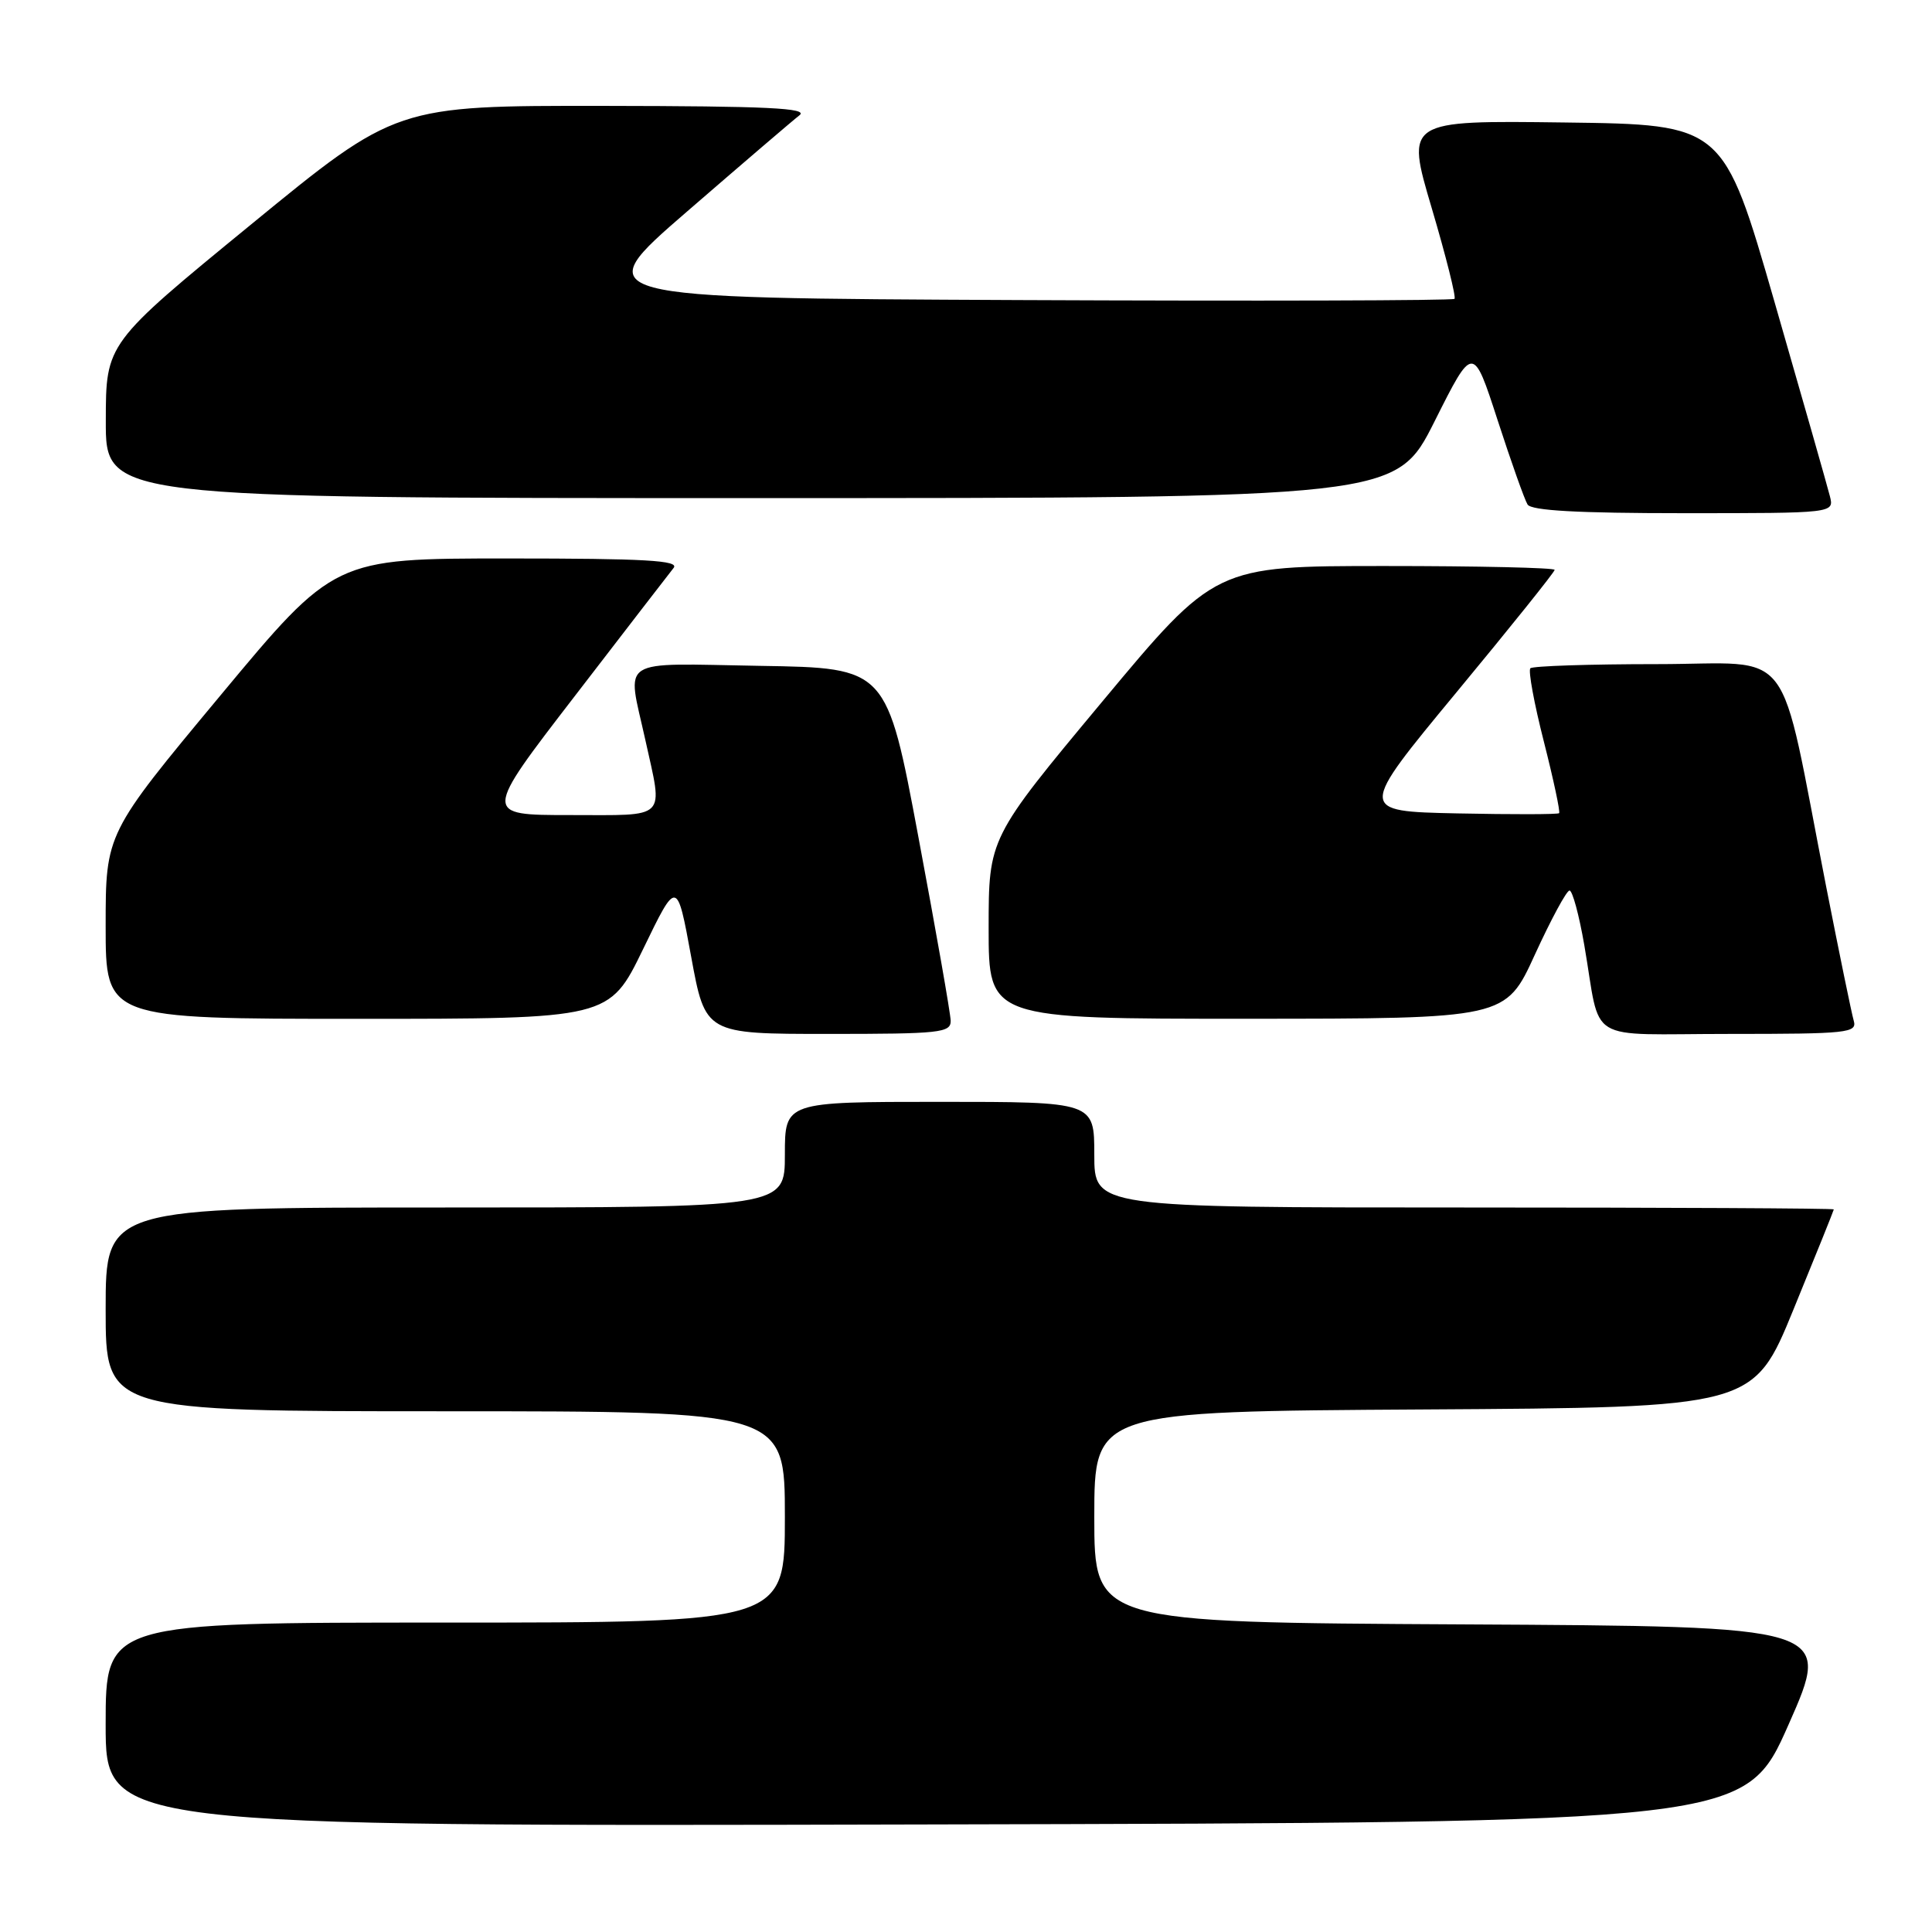 <?xml version="1.0" encoding="UTF-8" standalone="no"?>
<!DOCTYPE svg PUBLIC "-//W3C//DTD SVG 1.1//EN" "http://www.w3.org/Graphics/SVG/1.1/DTD/svg11.dtd" >
<svg xmlns="http://www.w3.org/2000/svg" xmlns:xlink="http://www.w3.org/1999/xlink" version="1.1" viewBox="0 0 256 256">
 <g >
 <path fill="currentColor"
d=" M 237.00 228.50 C 242.75 215.50 242.75 215.50 193.87 215.24 C 145.00 214.98 145.00 214.98 145.00 201.00 C 145.00 187.02 145.00 187.02 188.66 186.76 C 232.33 186.50 232.33 186.50 237.65 173.50 C 240.58 166.35 242.98 160.39 242.99 160.25 C 242.99 160.11 220.95 160.00 194.00 160.00 C 145.00 160.00 145.00 160.00 145.00 153.00 C 145.00 146.00 145.00 146.00 124.50 146.00 C 104.00 146.00 104.00 146.00 104.00 153.00 C 104.00 160.00 104.00 160.00 59.00 160.00 C 14.00 160.00 14.00 160.00 14.00 173.50 C 14.00 187.00 14.00 187.00 59.00 187.00 C 104.00 187.00 104.00 187.00 104.00 201.00 C 104.00 215.00 104.00 215.00 59.00 215.00 C 14.00 215.00 14.00 215.00 14.00 228.50 C 14.00 242.01 14.00 242.01 122.63 241.75 C 231.25 241.50 231.25 241.50 237.00 228.50 Z  M 125.97 135.25 C 125.95 134.29 124.03 123.38 121.71 111.00 C 117.50 88.50 117.50 88.50 100.75 88.23 C 81.61 87.91 83.07 86.97 85.50 98.00 C 87.87 108.77 88.64 108.00 75.51 108.00 C 64.02 108.00 64.02 108.00 76.15 92.25 C 82.81 83.59 88.71 75.94 89.26 75.25 C 90.04 74.26 85.51 74.00 67.27 74.00 C 44.30 74.00 44.30 74.00 29.15 92.22 C 14.00 110.43 14.00 110.43 14.00 122.72 C 14.00 135.00 14.00 135.00 47.37 135.00 C 80.73 135.00 80.73 135.00 85.22 125.75 C 89.70 116.50 89.70 116.50 91.58 126.75 C 93.46 137.00 93.46 137.00 109.73 137.00 C 124.57 137.00 126.00 136.85 125.97 135.25 Z  M 245.63 135.25 C 245.35 134.29 243.71 126.30 241.98 117.50 C 235.53 84.59 238.11 88.00 219.59 88.00 C 210.65 88.00 203.09 88.25 202.78 88.55 C 202.48 88.85 203.28 93.22 204.57 98.27 C 205.85 103.31 206.76 107.57 206.59 107.75 C 206.41 107.92 200.35 107.93 193.11 107.78 C 179.95 107.50 179.95 107.50 192.97 91.76 C 200.14 83.10 206.00 75.79 206.00 75.51 C 206.00 75.23 195.88 75.00 183.51 75.00 C 161.02 75.00 161.02 75.00 146.01 93.02 C 131.00 111.04 131.00 111.04 131.00 123.02 C 131.00 135.00 131.00 135.00 165.25 134.99 C 199.50 134.98 199.50 134.98 203.38 126.49 C 205.52 121.82 207.58 118.00 207.97 118.00 C 208.36 118.00 209.24 121.26 209.93 125.25 C 212.22 138.51 209.75 137.00 229.18 137.00 C 244.85 137.00 246.10 136.87 245.63 135.25 Z  M 242.47 65.75 C 242.16 64.51 238.86 52.93 235.13 40.00 C 228.35 16.50 228.35 16.50 207.31 16.23 C 186.27 15.96 186.27 15.96 189.71 27.57 C 191.60 33.96 192.96 39.37 192.73 39.60 C 192.50 39.83 166.55 39.90 135.05 39.76 C 77.78 39.50 77.78 39.50 91.07 28.00 C 98.37 21.68 105.06 15.95 105.93 15.28 C 107.17 14.32 101.81 14.06 79.99 14.03 C 52.48 14.00 52.48 14.00 33.26 29.75 C 14.03 45.50 14.03 45.50 14.02 55.75 C 14.00 66.00 14.00 66.00 99.49 66.00 C 184.98 66.00 184.98 66.00 190.09 55.83 C 195.19 45.66 195.19 45.66 198.44 55.67 C 200.23 61.18 202.01 66.21 202.41 66.85 C 202.91 67.66 209.08 68.00 223.08 68.00 C 243.04 68.00 243.04 68.00 242.47 65.75 Z "/>
</g>
</svg>